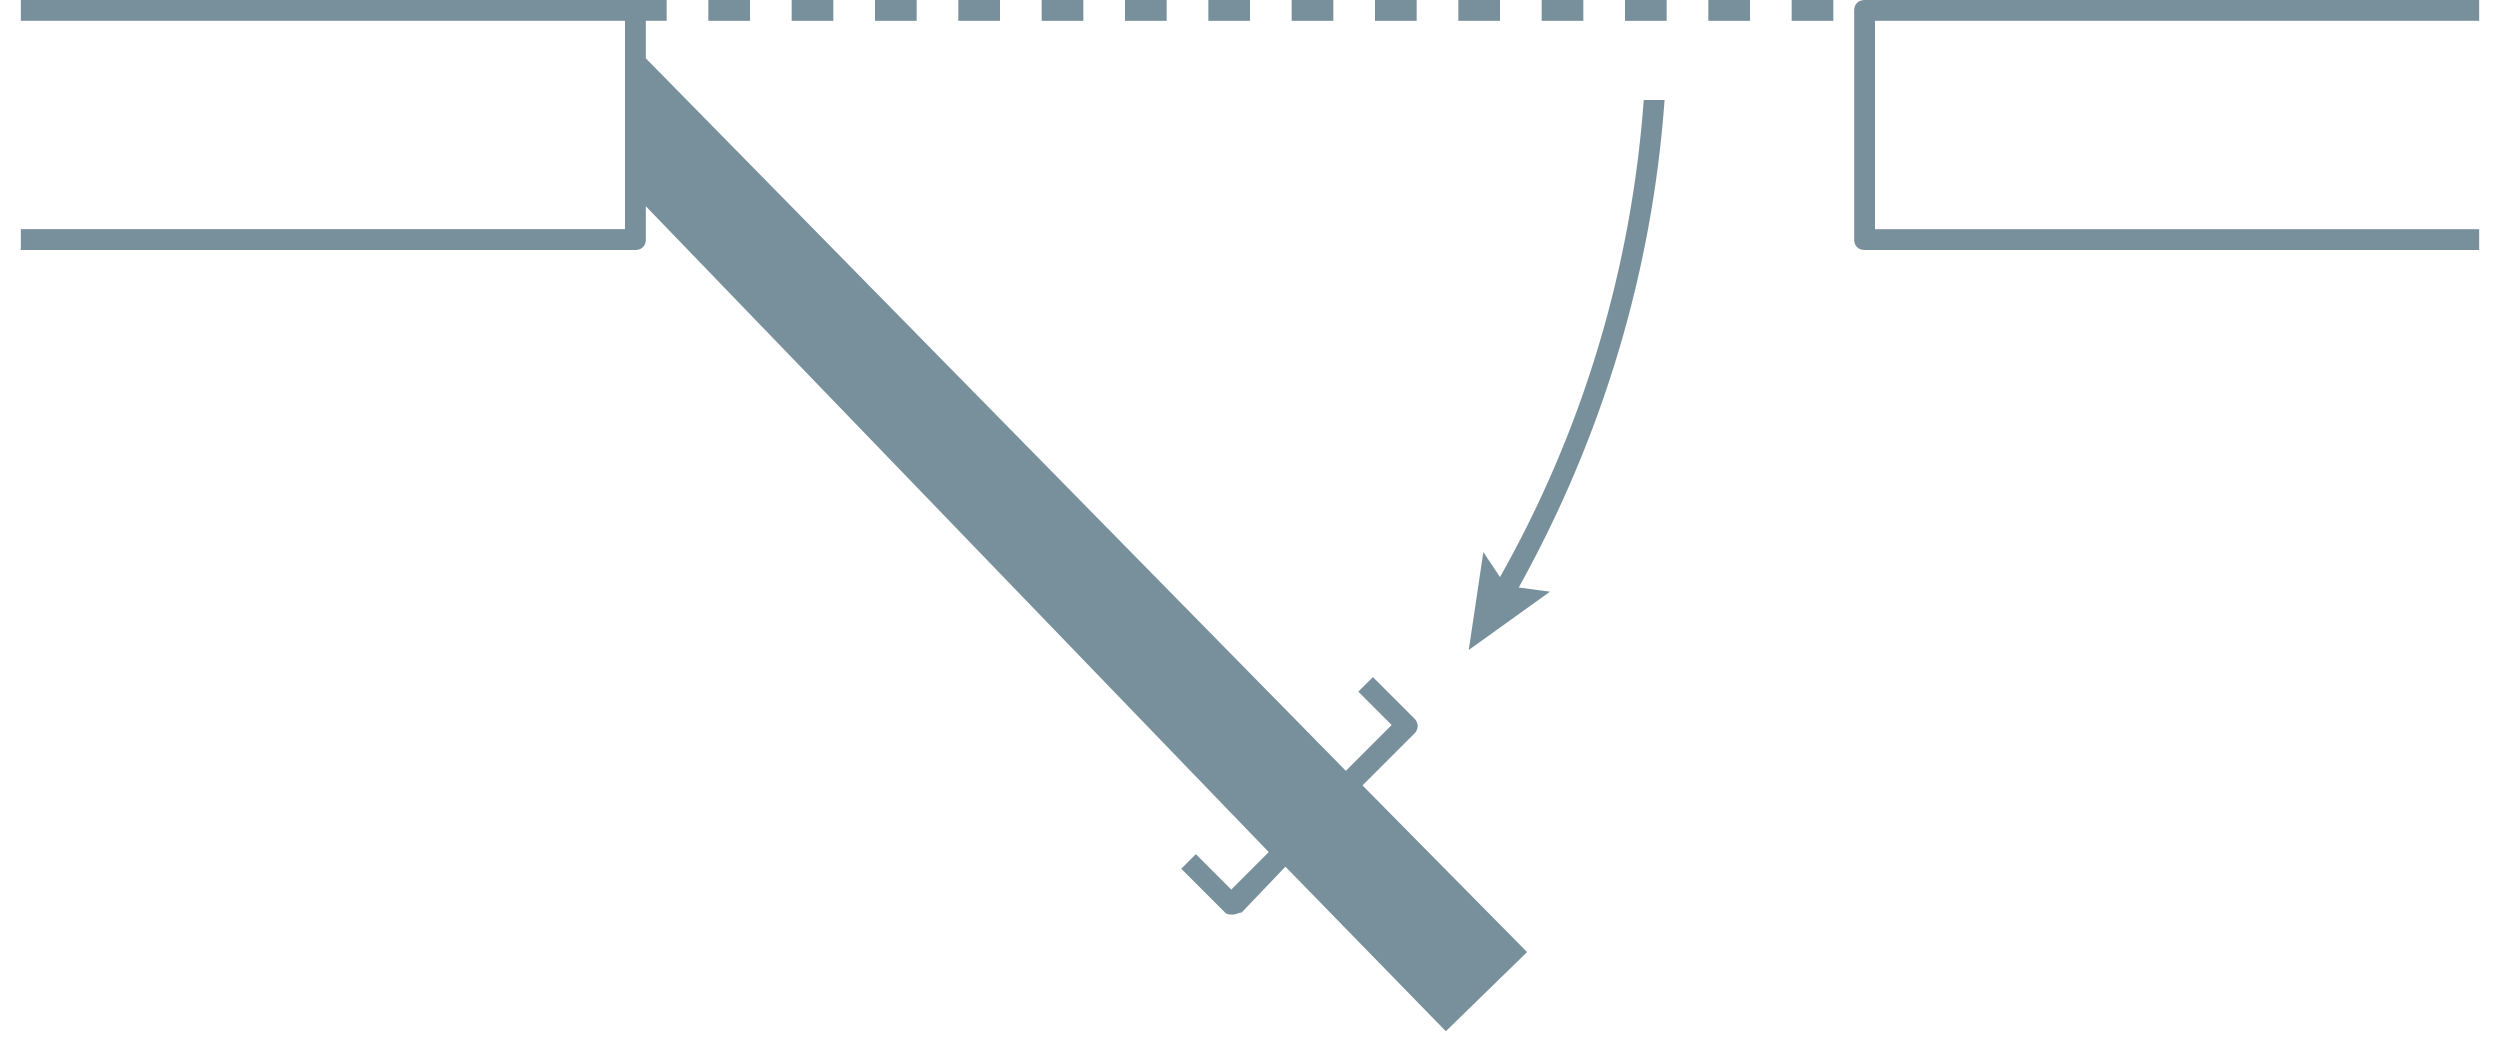 <?xml version="1.0" encoding="utf-8"?>
<!-- Generator: Adobe Illustrator 18.0.0, SVG Export Plug-In . SVG Version: 6.00 Build 0)  -->
<!DOCTYPE svg PUBLIC "-//W3C//DTD SVG 1.1//EN" "http://www.w3.org/Graphics/SVG/1.1/DTD/svg11.dtd">
<svg version="1.1" id="Layer_1" xmlns="http://www.w3.org/2000/svg" xmlns:xlink="http://www.w3.org/1999/xlink" x="0px" y="0px"
	 viewBox="-31 0 120 50" enable-background="new -31 0 120 50" xml:space="preserve">
<g>
	<path fill="#78909C" d="M88,1V0H58.5C58.2,0,58,0.2,58,0.5v11c0,0.3,0.2,0.5,0.5,0.5H88v-1H59V1H88z"/>
	<path fill="#78909C" d="M36.9,35.2c0.2-0.2,0.2-0.5,0-0.7l-2-2l-0.7,0.7l1.6,1.6L33.6,37L0,2.8V1h1V0h-31v1h29v10h-29v1h29.5
		c0.3,0,0.5-0.2,0.5-0.5V9.9l29.9,31l-1.8,1.8l-1.7-1.7l-0.7,0.7l2.1,2.1c0.1,0.1,0.2,0.1,0.4,0.1c0.1,0,0.3-0.1,0.4-0.1l2.1-2.2
		l7.7,7.9l3.9-3.8l-7.9-8L36.9,35.2z"/>
	<path fill="#78909C" d="M47.9,4.8C47.3,12.9,45,20.6,41,27.7l-0.8-1.2l-0.7,4.7l3.9-2.8l-1.5-0.2c4-7.2,6.4-15.1,7-23.4L47.9,4.8z"
		/>
	<rect x="19" fill="#78909C" width="2" height="1"/>
	<rect x="31" fill="#78909C" width="2" height="1"/>
	<rect x="23" fill="#78909C" width="2" height="1"/>
	<rect x="27" fill="#78909C" width="2" height="1"/>
	<rect x="43" fill="#78909C" width="2" height="1"/>
	<rect x="39" fill="#78909C" width="2" height="1"/>
	<rect x="35" fill="#78909C" width="2" height="1"/>
	<rect x="3" fill="#78909C" width="2" height="1"/>
	<rect x="51" fill="#78909C" width="2" height="1"/>
	<rect x="55" fill="#78909C" width="2" height="1"/>
	<rect x="47" fill="#78909C" width="2" height="1"/>
	<rect x="15" fill="#78909C" width="2" height="1"/>
	<rect x="7" fill="#78909C" width="2" height="1"/>
	<rect x="11" fill="#78909C" width="2" height="1"/>
</g>
</svg>
